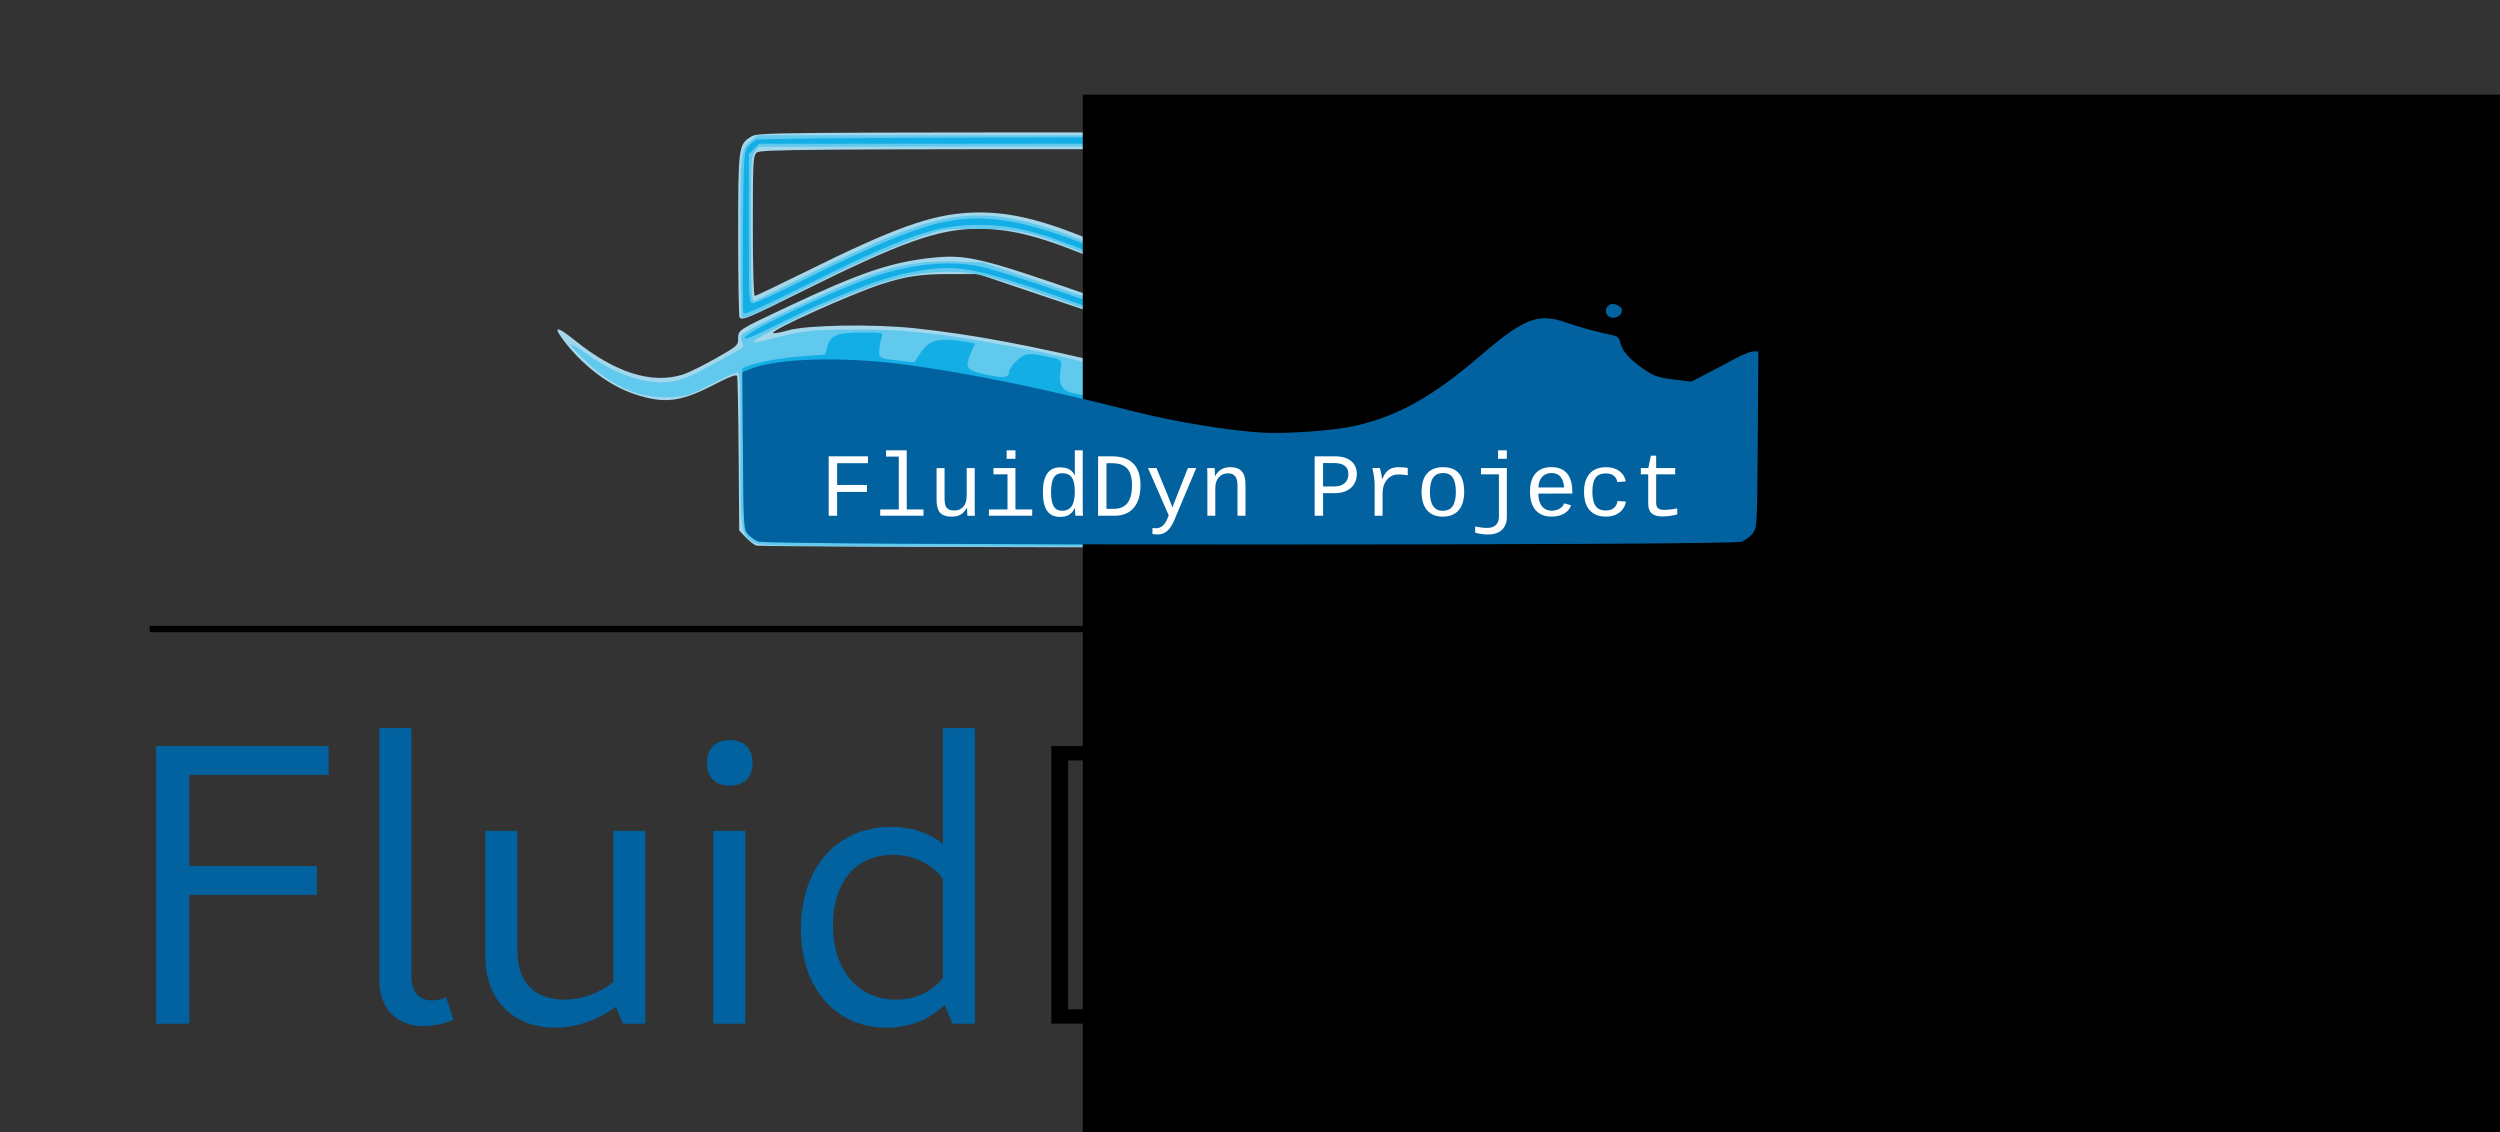 <?xml version="1.0" encoding="UTF-8" standalone="no"?>
<!-- Created with Inkscape (http://www.inkscape.org/) -->

<svg
   xmlns:osb="http://www.openswatchbook.org/uri/2009/osb"
   xmlns:dc="http://purl.org/dc/elements/1.1/"
   xmlns:cc="http://creativecommons.org/ns#"
   xmlns:rdf="http://www.w3.org/1999/02/22-rdf-syntax-ns#"
   xmlns:svg="http://www.w3.org/2000/svg"
   xmlns="http://www.w3.org/2000/svg"
   xmlns:xlink="http://www.w3.org/1999/xlink"
   xmlns:sodipodi="http://sodipodi.sourceforge.net/DTD/sodipodi-0.dtd"
   xmlns:inkscape="http://www.inkscape.org/namespaces/inkscape"
   width="106mm"
   height="48mm"
   viewBox="0 0 106 48"
   version="1.1"
   id="svg8"
   inkscape:version="0.92.2 2405546, 2018-03-11"
   sodipodi:docname="logo.svg"
   inkscape:export-filename="/home/avmo/src/gfdyn/fluidsim/logo.png"
   inkscape:export-xdpi="300"
   inkscape:export-ydpi="300">
  <rect x="0" y="0" width="106" height="48" fill="#333333" stroke="none"/>
  <defs
     id="defs2">
    <linearGradient
       id="linearGradient6827"
       osb:paint="solid">
      <stop
         style="stop-color:#02629f;stop-opacity:1;"
         offset="0"
         id="stop6825" />
    </linearGradient>
    <clipPath
       clipPathUnits="userSpaceOnUse"
       id="clipPath943">
      <g
         transform="translate(8.63184e-7,3.0714136e-6)"
         inkscape:label="Clip"
         id="use945"
         style="fill:#02629f;fill-opacity:1;stroke:none;stroke-opacity:1">
        <path
           style="fill:#02629f;fill-opacity:1;stroke:none;stroke-width:0.353;stroke-opacity:1"
           d="m 36.986,215.084 c -0.582,-0.257 -1.376,-0.823 -1.764,-1.258 -0.675,-0.756 -0.71,-1.368 -0.81,-13.994 l -0.104,-13.204 1.224,-0.511 c 4.478,-1.871 15.584,-2.191 26.327,-0.758 10.415,1.389 23.222,4.016 38.306,7.857 6.77,1.724 16.105,3.258 21.665,3.56 4.146,0.225 12.035,-0.362 15.522,-1.155 7.21,-1.64 13.002,-4.897 21.167,-11.902 7.231,-6.204 9.635,-7.118 14.313,-5.442 2.077,0.744 4.979,1.532 8.131,2.208 0.483,0.104 0.821,0.52 0.951,1.174 0.274,1.369 1.52,2.778 3.914,4.427 1.725,1.188 2.402,1.425 4.995,1.746 l 2.999,0.374 2.544,-1.315 c 1.399,-0.723 3.56,-1.865 4.802,-2.54 1.242,-0.675 2.636,-1.227 3.098,-1.227 h 0.84 l -0.099,14.791 c -0.097,14.38 -0.12,14.819 -0.838,15.787 -0.406,0.548 -1.279,1.185 -1.94,1.417 -1.86,0.652 -163.766,0.618 -165.243,-0.034 z M 179.722,176.994 c -0.477,-0.575 -0.195,-1.496 0.545,-1.78 0.662,-0.254 1.887,0.377 1.887,0.972 0,1.15 -1.684,1.71 -2.432,0.808 z"
           id="path6912"
           inkscape:connector-curvature="0"
           sodipodi:nodetypes="ccscssscssscccccscsccccccccsc"
           clip-path="none" />
      </g>
    </clipPath>
    <clipPath
       clipPathUnits="userSpaceOnUse"
       id="clipPath952">
      <use
         x="0"
         y="0"
         xlink:href="#g948"
         id="use954"
         width="100%"
         height="100%" />
    </clipPath>
  </defs>
  <sodipodi:namedview
     id="base"
     pagecolor="#ffffff"
     bordercolor="#666666"
     borderopacity="1.0"
     inkscape:pageopacity="0.0"
     inkscape:pageshadow="2"
     inkscape:zoom="2"
     inkscape:cx="113.64021"
     inkscape:cy="6.660723"
     inkscape:document-units="mm"
     inkscape:current-layer="layer3"
     showgrid="true"
     inkscape:window-width="1920"
     inkscape:window-height="1148"
     inkscape:window-x="1600"
     inkscape:window-y="0"
     inkscape:window-maximized="1"
     showguides="false"
     units="mm"
     height="296mm"
     inkscape:measure-start="0,0"
     inkscape:measure-end="0,0">
    <inkscape:grid
       type="xygrid"
       id="grid4876" />
  </sodipodi:namedview>
  <g
     inkscape:label="Bottom"
     inkscape:groupmode="layer"
     id="layer1"
     transform="translate(0,-249)">
    <g
       id="g950"
       clip-path="url(#clipPath952)"
       transform="matrix(0.252,0,0,0.252,22.822,217.711)">
      <g
         inkscape:label="Clip"
         id="g948">
        <path
           style="fill:#a4d7eb;stroke-width:0.353"
           d="m 36.633,215.946 c -0.388,-0.162 -1.182,-0.797 -1.764,-1.412 l -1.058,-1.118 -0.093,-12.765 c -0.051,-7.021 -0.168,-12.971 -0.26,-13.222 -0.118,-0.324 -1.269,0.112 -3.964,1.504 -5.604,2.893 -8.318,3.207 -13.322,1.538 -4.062,-1.355 -8.315,-4.503 -11.517,-8.525 -2.336,-2.935 -1.753,-3.141 1.493,-0.529 6.735,5.419 12.832,7.378 18.063,5.804 0.894,-0.269 3.38,-1.48 5.524,-2.691 3.749,-2.117 3.899,-2.248 3.899,-3.383 0,-1.478 -0.09,-1.42 8.29,-5.361 12.098,-5.689 17.264,-7.46 23.97,-8.214 6,-0.675 8.359,-0.133 25.948,5.962 14.892,5.161 23.73,6.328 35.278,4.658 10.492,-1.517 18.15,-3.96 31.123,-9.929 9.722,-4.473 15.149,-5.668 19.947,-4.391 4.101,1.092 6.983,3.63 10.402,9.159 1.884,3.046 2.36,3.578 3.764,4.199 1.545,0.683 1.719,0.689 4.474,0.158 1.577,-0.304 4.04,-1.022 5.473,-1.594 1.433,-0.573 2.804,-0.966 3.046,-0.874 0.653,0.248 0.534,1.662 -0.195,2.323 -1.186,1.073 -8.011,3.061 -10.51,3.061 -3.799,0 -5.542,-1.26 -8.122,-5.872 -1.682,-3.008 -4.571,-6.099 -6.689,-7.157 -3.081,-1.539 -8.104,-1.385 -13.378,0.41 -1.164,0.396 -4.895,1.984 -8.29,3.529 -10.226,4.652 -16.256,6.742 -24.518,8.496 -7.274,1.544 -9.669,1.814 -15.875,1.787 -9.516,-0.041 -12.822,-0.779 -31.044,-6.932 l -12.7,-4.288 -4.763,-0.003 c -4.848,-0.003 -7.198,0.336 -11.289,1.629 -5.087,1.608 -19.27,7.988 -18.44,8.296 0.239,0.088 1.35,-0.111 2.469,-0.442 3.081,-0.913 14.232,-1.108 21.262,-0.373 9.59,1.003 19.981,2.95 34.043,6.379 17.737,4.325 27.651,5.238 38.25,3.524 8.792,-1.422 15.054,-4.527 25.073,-12.431 1.843,-1.454 4.542,-3.217 5.997,-3.918 2.438,-1.174 2.881,-1.271 5.644,-1.233 6.733,0.091 11.204,2.585 13.051,6.72 0.106,0.237 0.153,0.718 0.241,0.966 1.735,0.996 2.753,3.33 4.724,3.665 2.732,0.256 -1.048,-0.209 -1.014,0.425 0.041,0.753 0.778,1.607 0.671,1.535 -0.039,-0.026 -0.192,-0.177 -0.532,-0.501 -2.061,-2.896 -3.665,-4.102 -4.919,-3.95 -0.583,0.07 -1.639,0.56 -1.639,1.083 0,0.844 1.95,2.823 4.018,4.078 1.368,0.83 2.19,1.043 4.601,1.194 3.222,0.201 2.62,0.418 9.424,-3.394 1.095,-0.613 2.603,-1.152 3.351,-1.197 l 1.36,-0.082 0.089,15.169 c 0.086,14.616 0.063,15.211 -0.614,16.319 -0.387,0.632 -1.221,1.465 -1.853,1.851 -1.139,0.694 -1.93,0.701 -83.523,0.68 -45.305,-0.012 -82.691,-0.153 -83.079,-0.315 z M 160.94,197.846 c -107.294,66.103 -53.647,33.051 0,0 z M 33.87,177.596 c -0.129,-0.129 -0.235,-6.326 -0.235,-13.77 0,-14.981 0.052,-15.378 2.184,-16.678 1.162,-0.709 1.542,-0.712 83.955,-0.713 l 82.788,-0.001 1.133,0.954 c 1.984,1.669 2.096,2.331 2.096,12.386 0,10.598 0.289,9.795 -3.973,11.047 -2.426,0.713 -2.923,0.755 -4.355,0.372 -2.191,-0.586 -3.719,-1.829 -6.126,-4.986 -2.708,-3.55 -5.244,-5.861 -7.694,-7.009 -1.899,-0.89 -2.305,-0.944 -6.956,-0.917 -5.811,0.034 -7,0.384 -15.169,4.475 -10.326,5.171 -19.509,8.499 -28.575,10.358 -4.494,0.922 -5.59,1.013 -12.171,1.013 -5.639,0 -7.893,-0.141 -10.231,-0.638 -3.975,-0.846 -10.039,-2.886 -15.807,-5.315 -9.937,-4.186 -14.921,-5.511 -20.732,-5.511 -6.692,0 -12.941,2.228 -29.87,10.651 -8.814,4.385 -9.763,4.781 -10.261,4.284 z m 11.296,-7.807 c 14.698,-7.28 20.923,-9.512 27.451,-9.841 5.957,-0.3 11.691,0.985 20.227,4.532 11.716,4.869 16.739,6.353 23.582,6.971 6.911,0.624 15.843,-0.569 24.956,-3.335 5.729,-1.739 9.82,-3.41 18.447,-7.535 4.033,-1.928 8.443,-3.845 9.802,-4.259 3.518,-1.072 8.542,-1.32 11.843,-0.584 4.498,1.003 7.134,2.892 11.384,8.156 3.249,4.024 4.45,4.878 6.585,4.679 0.875,-0.081 2.066,-0.376 2.646,-0.654 l 1.055,-0.506 v -8.496 c 0,-6.683 -0.103,-8.62 -0.484,-9.079 -0.448,-0.539 -6.699,-0.583 -82.875,-0.583 -76.17,0 -82.44,0.044 -83.036,0.584 -0.6,0.543 -0.645,1.399 -0.645,12.347 0,7.076 0.132,11.763 0.33,11.763 0.182,0 4.111,-1.873 8.731,-4.161 z"
           id="path925"
           inkscape:connector-curvature="0"
           sodipodi:nodetypes="cccscsccscssscscsccsccccsssccssscccccssscscsccsscssscccccccscccccsccccsscsccscsssssccsssssscsccccscscsss" />
      </g>
    </g>
    <g
       id="g4988">
      <path
         style="fill:#61c9ed;stroke-width:0.089"
         d="m 32.017,272.02 c -0.61,-0.305 -0.623,-0.386 -0.623,-4.004 -1.16e-4,-2.853 -0.016,-3.226 -0.138,-3.226 -0.076,0 -0.572,0.226 -1.102,0.502 -0.86,0.448 -1.036,0.507 -1.626,0.545 -1.335,0.086 -2.498,-0.39 -3.664,-1.499 -0.397,-0.378 -0.699,-0.709 -0.672,-0.737 0.027,-0.028 0.31,0.139 0.629,0.371 0.813,0.593 1.657,0.987 2.478,1.156 0.9,0.186 1.546,0.07 2.494,-0.448 0.367,-0.201 0.918,-0.501 1.223,-0.667 0.5,-0.272 0.546,-0.32 0.46,-0.481 -0.053,-0.098 -0.073,-0.239 -0.045,-0.312 0.053,-0.138 2.174,-1.189 3.967,-1.966 2.208,-0.957 3.353,-1.217 5.116,-1.163 l 1.157,0.036 3.203,1.082 c 1.762,0.595 3.524,1.161 3.915,1.257 2.617,0.645 5.364,0.603 8.268,-0.126 2.032,-0.51 3.194,-0.933 5.613,-2.044 1.699,-0.78 2.516,-1.063 3.47,-1.199 0.841,-0.12 1.625,-0.023 2.256,0.28 0.584,0.281 1.323,1.057 1.866,1.96 0.524,0.871 0.857,1.196 1.312,1.281 0.397,0.075 1.186,-0.08 2.152,-0.421 0.751,-0.265 0.974,-0.255 0.861,0.038 -0.11,0.287 -1.93,0.861 -2.74,0.864 -0.81,0.002 -1.266,-0.345 -1.906,-1.454 -0.462,-0.801 -1.155,-1.553 -1.675,-1.818 -1.143,-0.583 -2.722,-0.359 -5.019,0.714 -4.316,2.015 -7.463,2.852 -10.722,2.851 -2.366,-2.7e-4 -3.686,-0.304 -8.275,-1.907 -2.223,-0.776 -2.991,-0.963 -3.966,-0.964 -1.498,-0.002 -2.706,0.307 -4.976,1.269 -1.166,0.494 -3.258,1.539 -3.337,1.667 -0.065,0.105 -0.038,0.1 1.246,-0.224 0.44,-0.111 1.101,-0.215 1.468,-0.232 1.093,-0.05 3.12,-0.032 3.693,0.034 0.294,0.033 0.794,0.083 1.111,0.111 0.762,0.066 3.625,0.553 4.939,0.841 0.442,0.097 0.702,0.159 3.871,0.927 0.905,0.22 2.127,0.464 2.714,0.543 0.587,0.079 1.208,0.17 1.379,0.202 0.171,0.032 0.42,0.048 0.552,0.036 0.133,-0.012 0.378,0.014 0.545,0.061 0.275,0.076 1.514,0.03 3.09,-0.114 0.58,-0.053 2,-0.41 2.65,-0.666 1.253,-0.494 2.32,-1.141 3.831,-2.322 1.253,-0.98 1.47,-1.115 2.196,-1.369 0.572,-0.2 0.696,-0.212 1.422,-0.144 1.641,0.154 2.792,0.865 2.947,1.819 l 0.008,0.111 -0.024,0.085 c 0,0 -0.056,0.034 -0.129,0.062 -0.068,0.026 -0.152,0.044 -0.216,0.062 -0.155,0.041 -0.412,0.012 -0.412,0.249 0,0.272 0.394,0.697 1.023,1.103 0.431,0.278 0.65,0.333 1.394,0.349 0.604,0.014 0.978,-0.128 2.092,-0.791 0.484,-0.288 1.072,-0.49 1.199,-0.411 0.041,0.025 0.075,1.716 0.075,3.757 0,3.428 -0.012,3.735 -0.163,4.021 -0.09,0.171 -0.3,0.38 -0.467,0.466 -0.287,0.147 -1.471,0.156 -20.992,0.156 -19.518,0 -20.706,-0.007 -20.999,-0.156 z m -0.564,-9.602 c -0.033,-0.033 -0.059,-1.576 -0.059,-3.43 0,-3.658 0.002,-3.675 0.5,-4.066 l 0.236,-0.186 h 20.814 c 22.745,0 21.112,-0.038 21.481,0.507 0.154,0.227 0.172,0.467 0.198,2.668 l 0.029,2.419 -0.261,0.135 c -0.143,0.074 -0.52,0.2 -0.837,0.28 -1.035,0.26 -1.543,-0.041 -2.785,-1.646 -0.578,-0.747 -1.175,-1.19 -1.932,-1.433 -0.535,-0.172 -0.738,-0.19 -1.653,-0.148 -1.295,0.06 -1.685,0.189 -4.177,1.384 -2.15,1.03 -3.079,1.406 -4.532,1.831 -2.28,0.667 -3.912,0.902 -5.756,0.828 -2.056,-0.083 -3.293,-0.413 -6.542,-1.747 -2.356,-0.967 -2.955,-1.109 -4.684,-1.112 -1.379,-0.002 -1.452,0.006 -2.313,0.295 -1.222,0.407 -3.357,1.365 -5.608,2.516 -1.891,0.967 -2.008,1.016 -2.118,0.906 z m 2.447,-1.594 c 2.196,-1.099 3.925,-1.875 4.92,-2.208 2.41,-0.807 4.168,-0.629 7.567,0.766 3.01,1.235 4.384,1.618 6.2,1.728 1.54,0.093 3.532,-0.194 5.682,-0.818 1.512,-0.439 2.491,-0.832 4.623,-1.859 2.243,-1.08 3.095,-1.371 4.22,-1.441 1.84,-0.115 3.021,0.488 4.341,2.218 0.703,0.922 1.074,1.167 1.694,1.115 0.258,-0.022 0.588,-0.097 0.735,-0.168 l 0.267,-0.129 0.024,-2.09 c 0.027,-2.371 -0.002,-2.528 -0.502,-2.672 -0.222,-0.064 -6.752,-0.085 -20.908,-0.067 l -20.585,0.026 -0.17,0.21 c -0.16,0.198 -0.17,0.389 -0.17,3.211 0,2.651 0.022,3.119 0.149,3.119 0.017,0 0.877,-0.424 1.912,-0.942 z"
         id="path923"
         inkscape:connector-curvature="0"
         sodipodi:nodetypes="cssscccscssccsscssssccsssccccscscscccsccscccccsscscccsssccccsccscccccscsccccccscssccccccsssscccccscsccssccc" />
      <g
         id="g4979">
        <path
           inkscape:connector-curvature="0"
           id="path917"
           d="m 32.15,271.962 c -0.147,-0.065 -0.347,-0.208 -0.445,-0.317 -0.17,-0.191 -0.179,-0.345 -0.204,-3.617 l -0.026,-3.417 0.249,-0.096 c 0.454,-0.175 1.443,-0.35 2.359,-0.416 l 0.904,-0.065 0.073,-0.284 c 0.136,-0.527 0.417,-0.651 1.472,-0.651 0.854,0 0.926,0.012 0.863,0.156 -0.038,0.086 -0.086,0.322 -0.107,0.525 -0.042,0.416 -0.054,0.409 0.972,0.526 l 0.504,0.057 0.234,-0.354 c 0.412,-0.622 0.798,-0.715 2.061,-0.498 l 0.278,0.048 -0.186,0.441 c -0.254,0.602 -0.171,0.707 0.705,0.894 0.683,0.146 0.927,0.114 0.927,-0.12 0,-0.167 0.389,-0.601 0.628,-0.7 0.186,-0.077 0.375,-0.077 0.766,4e-4 0.895,0.177 0.852,0.144 0.787,0.612 -0.086,0.623 0.039,0.857 0.52,0.979 0.505,0.127 0.679,0.128 0.679,0.005 0,-0.232 0.31,-0.721 0.53,-0.834 0.209,-0.108 0.328,-0.101 0.967,0.059 l 0.728,0.183 4e-4,0.323 c 2.45e-4,0.177 0.042,0.472 0.092,0.654 0.083,0.298 0.138,0.345 0.556,0.47 0.255,0.076 0.638,0.164 0.852,0.194 l 0.388,0.055 -0.06,-0.274 c -0.06,-0.274 0.108,-0.742 0.312,-0.868 0.052,-0.032 0.489,-0.006 0.97,0.056 l 0.875,0.115 0.059,0.443 c 0.061,0.461 0.183,0.766 0.351,0.878 0.14,0.093 1.922,0.084 1.922,-0.01 0,-0.043 -0.063,-0.13 -0.139,-0.194 -0.222,-0.185 -0.409,-0.612 -0.349,-0.8 0.041,-0.131 0.136,-0.174 0.383,-0.174 0.18,-2.6e-4 0.65,-0.026 1.045,-0.056 l 0.717,-0.056 0.111,0.494 c 0.147,0.659 0.25,0.734 0.836,0.616 0.256,-0.052 0.58,-0.138 0.72,-0.191 l 0.254,-0.097 -0.321,-0.355 c -0.503,-0.557 -0.46,-0.626 0.609,-0.963 1.647,-0.52 2.618,-1.062 4.41,-2.463 1.228,-0.96 1.683,-1.242 2.381,-1.474 0.534,-0.177 0.643,-0.185 1.438,-0.094 0.987,0.112 1.7,0.368 2.127,0.762 0.31,0.286 0.674,0.899 0.603,1.014 -0.022,0.036 -0.174,0.077 -0.337,0.089 -0.842,0.064 -0.604,0.707 0.567,1.527 0.347,0.243 0.55,0.309 1.182,0.388 l 0.764,0.095 0.642,-0.331 c 0.353,-0.182 0.898,-0.47 1.211,-0.641 0.313,-0.17 0.665,-0.31 0.781,-0.31 h 0.212 l -0.025,3.731 c -0.024,3.627 -0.03,3.738 -0.211,3.982 -0.103,0.138 -0.323,0.299 -0.489,0.357 -0.469,0.164 -41.306,0.156 -41.679,-0.007 z m -0.578,-8.638 c 0,-0.228 3.606,-1.943 5.388,-2.564 1.637,-0.57 3.297,-0.734 4.633,-0.458 0.369,0.076 1.839,0.539 3.266,1.029 4.545,1.56 6.22,1.875 8.897,1.673 2.746,-0.206 5.432,-0.976 8.736,-2.504 2.425,-1.121 3.244,-1.357 4.524,-1.301 0.669,0.029 0.918,0.082 1.317,0.277 0.639,0.312 1.357,1.071 1.891,1.996 0.232,0.402 0.54,0.831 0.685,0.953 0.518,0.436 1.337,0.413 2.703,-0.075 0.601,-0.215 0.847,-0.269 0.847,-0.187 0,0.132 -0.878,0.501 -1.589,0.668 -0.262,0.062 -0.73,0.112 -1.039,0.112 -0.811,0 -1.076,-0.194 -1.738,-1.27 -0.963,-1.567 -2.008,-2.311 -3.248,-2.311 -0.68,0 -2.06,0.38 -3.186,0.878 -0.545,0.241 -1.546,0.682 -2.225,0.981 -1.99,0.876 -4.237,1.539 -6.418,1.893 -0.416,0.067 -1.453,0.115 -2.491,0.114 -1.49,-0.002 -1.944,-0.034 -2.791,-0.203 -1.082,-0.216 -2.534,-0.632 -3.972,-1.139 -4.648,-1.637 -5.163,-1.73 -7.296,-1.309 -1.205,0.237 -3.225,1.04 -5.539,2.2 -0.962,0.482 -1.357,0.641 -1.357,0.547 z m -0.051,-1.053 c -0.025,-0.066 -0.034,-1.619 -0.02,-3.449 0.024,-3.007 0.042,-3.351 0.183,-3.56 0.086,-0.127 0.258,-0.277 0.382,-0.334 0.339,-0.154 41.551,-0.145 41.851,0.01 0.501,0.257 0.521,0.359 0.577,2.939 l 0.052,2.384 -0.421,0.184 c -0.232,0.101 -0.682,0.204 -1,0.227 -0.529,0.039 -0.611,0.021 -0.962,-0.218 -0.211,-0.143 -0.692,-0.655 -1.068,-1.137 -1.284,-1.646 -2.594,-2.211 -4.443,-1.915 -0.926,0.148 -1.519,0.361 -3.048,1.095 -2.845,1.366 -3.583,1.668 -5.246,2.151 -3.765,1.092 -6.925,1.068 -9.948,-0.076 -0.428,-0.162 -1.439,-0.564 -2.246,-0.892 -2.119,-0.863 -3.226,-1.136 -4.627,-1.144 -1.869,-0.01 -3.128,0.434 -7.677,2.709 -1.671,0.836 -2.306,1.114 -2.34,1.026 z m 2.522,-1.387 c 3.028,-1.517 4.905,-2.281 6.16,-2.506 1.826,-0.328 3.547,0.02 6.784,1.371 2.864,1.195 3.91,1.435 6.251,1.434 1.901,-0.002 2.904,-0.147 4.831,-0.701 1.645,-0.474 2.652,-0.872 4.735,-1.876 2.794,-1.346 3.042,-1.422 4.632,-1.422 h 1.295 l 0.666,0.329 c 0.708,0.35 1.413,1.009 2.229,2.083 0.285,0.375 0.545,0.607 0.84,0.75 0.424,0.205 0.432,0.206 1.004,0.056 0.317,-0.083 0.63,-0.195 0.695,-0.25 0.093,-0.077 0.119,-0.578 0.119,-2.319 v -2.22 l -0.26,-0.26 -0.26,-0.26 H 52.975 32.187 l -0.218,0.218 -0.218,0.218 v 3.163 c 0,3.103 0.003,3.163 0.178,3.163 0.098,0 1.05,-0.437 2.116,-0.971 z"
           style="fill:#13aee5;stroke-width:0.089"
           sodipodi:nodetypes="ccsccscsscccccccccsccccscsccccccccccccscccscccccccsccscccccccsccccccscccsscccssscscscccccsssscscscccscccssscccsccscccsssccccccscccccccsss" />
      </g>
    </g>
    <path
       style="fill:#000000;fill-opacity:1;stroke:#aab4f3;stroke-width:0.002;stroke-linejoin:round;stroke-miterlimit:4;stroke-dasharray:none;stroke-opacity:1"
       d="m 70.724,264.369 c -0.01,-0.007 -0.01,-0.007 -0.079,-0.075 -0.04,-0.038 -0.048,-0.046 -0.054,-0.055 -0.02,-0.028 -0.066,-0.091 -0.092,-0.125 -0.194,-0.259 -0.373,-0.459 -0.539,-0.602 -0.163,-0.14 -0.316,-0.225 -0.453,-0.251 -0.038,-0.006 -0.055,-0.007 -0.099,-0.007 h -0.038 l 0.014,-0.005 c 0.06,-0.016 0.105,-0.032 0.148,-0.051 0.018,-0.007 0.056,-0.027 0.07,-0.036 l 0.012,-0.006 0.012,-0.043 0.012,-0.043 -0.004,-0.055 c -0.002,-0.03 -0.006,-0.055 -0.004,-0.055 3.98e-4,-7.7e-4 0.033,0.02 0.054,0.033 0.104,0.069 0.202,0.155 0.344,0.305 0.01,0.012 0.039,0.041 0.063,0.067 0.131,0.141 0.184,0.195 0.246,0.251 0.12,0.11 0.223,0.18 0.336,0.225 0.03,0.012 0.073,0.026 0.104,0.033 0.035,0.007 0.049,0.01 0.182,0.021 0.014,0.002 0.035,0.002 0.048,0.005 l 0.022,0.002 -0.022,-8e-4 c -0.035,-0.002 -0.139,-7.9e-4 -0.168,8e-4 -0.105,0.005 -0.177,0.016 -0.221,0.034 -0.018,0.006 -0.03,0.014 -0.039,0.024 -0.006,0.006 -0.008,0.01 -0.01,0.018 -0.002,0.006 -0.002,0.007 -0.002,0.022 0.006,0.072 0.037,0.156 0.091,0.251 0.016,0.028 0.03,0.051 0.054,0.087 0.021,0.032 0.027,0.041 0.025,0.041 -3.99e-4,0 -0.004,-0.005 -0.01,-0.007 z"
       id="path960"
       inkscape:connector-curvature="0" />
    <flowRoot
       xml:space="preserve"
       id="flowRoot4684"
       style="font-style:normal;font-variant:normal;font-weight:normal;font-stretch:normal;font-size:15.996px;line-height:125%;font-family:Cousine;-inkscape-font-specification:'Cousine, Normal';font-variant-ligatures:normal;font-variant-caps:normal;font-variant-numeric:normal;font-feature-settings:normal;text-align:center;letter-spacing:0px;word-spacing:0px;writing-mode:lr-tb;text-anchor:middle;fill:#000000;fill-opacity:1;stroke:none;stroke-width:1px;stroke-linecap:butt;stroke-linejoin:miter;stroke-opacity:1"
       transform="matrix(0.265,0,0,0.265,0,266)"><flowRegion
         id="flowRegion4686"><rect
           id="rect4688"
           width="237.588"
           height="176.777"
           x="173.241"
           y="-49.005" /></flowRegion><flowPara
         id="flowPara4690"></flowPara></flowRoot>    <g
       aria-label="FluidDevOps"
       transform="matrix(0.265,0,0,0.265,-3.988,260.529)"
       style="font-style:normal;font-variant:normal;font-weight:normal;font-stretch:normal;font-size:15.996px;line-height:125%;font-family:Cousine;-inkscape-font-specification:'Cousine, Normal';font-variant-ligatures:normal;font-variant-caps:normal;font-variant-numeric:normal;font-feature-settings:normal;text-align:center;letter-spacing:0px;word-spacing:0px;writing-mode:lr-tb;text-anchor:middle;fill:#02629f;fill-opacity:1;stroke:none;stroke-width:1px;stroke-linecap:butt;stroke-linejoin:miter;stroke-opacity:1"
       id="flowRoot4692">
      <path
         d="m 40.031,120.281 h 5.312 v -20.608 h 20.416 v -4.608 H 45.343 v -14.592 h 22.272 v -4.608 H 40.031 Z"
         style="font-style:normal;font-variant:normal;font-weight:normal;font-stretch:normal;font-size:64px;font-family:Cantarell;-inkscape-font-specification:Cantarell;fill:#02629f;fill-opacity:1"
         id="path5301" />
      <path
         d="m 82.719,120.665 c 1.664,0 3.648,-0.384 4.864,-1.024 l -1.152,-3.584 c -0.768,0.32 -1.472,0.512 -2.24,0.512 -2.176,0 -3.328,-1.472 -3.328,-3.84 v -39.744 h -5.12 v 40.384 c 0,4.416 2.752,7.296 6.976,7.296 z"
         style="font-style:normal;font-variant:normal;font-weight:normal;font-stretch:normal;font-size:64px;font-family:Cantarell;-inkscape-font-specification:Cantarell;fill:#02629f;fill-opacity:1"
         id="path5303" />
      <path
         d="m 97.823,89.433 h -5.12 v 20.224 c 0,6.848 4.544,11.264 11.136,11.264 3.392,0 6.848,-1.216 9.728,-3.328 l 1.152,2.688 h 3.584 v -30.848 h -5.12 v 24.192 c -2.24,1.792 -5.056,2.816 -7.808,2.816 -4.8,0 -7.552,-2.816 -7.552,-7.808 z"
         style="font-style:normal;font-variant:normal;font-weight:normal;font-stretch:normal;font-size:64px;font-family:Cantarell;-inkscape-font-specification:Cantarell;fill:#02629f;fill-opacity:1"
         id="path5305" />
      <path
         d="m 131.807,82.201 c 2.304,0 3.648,-1.344 3.648,-3.648 0,-2.304 -1.344,-3.648 -3.648,-3.648 -2.304,0 -3.648,1.344 -3.648,3.648 0,2.304 1.344,3.648 3.648,3.648 z m -2.624,38.08 h 5.12 v -30.848 h -5.12 z"
         style="font-style:normal;font-variant:normal;font-weight:normal;font-stretch:normal;font-size:64px;font-family:Cantarell;-inkscape-font-specification:Cantarell;fill:#02629f;fill-opacity:1"
         id="path5307" />
      <path
         d="m 156.959,120.921 c 3.712,0 6.848,-1.344 9.216,-3.648 l 1.28,3.008 h 3.584 v -47.296 h -5.12 v 18.56 c -2.176,-1.792 -4.992,-2.752 -8.256,-2.752 -8.704,0 -14.464,6.528 -14.464,16.32 0,9.472 5.504,15.808 13.76,15.808 z m -8.64,-16.384 c 0,-6.784 3.584,-11.264 9.536,-11.264 3.456,0 6.208,1.408 8.064,3.84 v 15.808 c -1.728,2.24 -4.352,3.52 -7.488,3.52 -6.144,0 -10.112,-4.8 -10.112,-11.904 z"
         style="font-style:normal;font-variant:normal;font-weight:normal;font-stretch:normal;font-size:64px;font-family:Cantarell;-inkscape-font-specification:Cantarell;fill:#02629f;fill-opacity:1"
         id="path5309" />
      <path
         d="m 183.264,120.281 h 11.456 c 13.824,0 22.4,-8.512 22.4,-22.72 0,-13.888 -7.872,-21.696 -21.824,-21.696 h -12.032 z m 2.688,-2.304 v -39.808 h 8.896 c 12.736,0 19.52,6.912 19.52,19.84 0,12.736 -6.912,19.968 -19.136,19.968 z"
         style="font-style:normal;font-variant:normal;font-weight:300;font-stretch:normal;font-family:Cantarell;-inkscape-font-specification:'Cantarell Light';fill:#000000"
         id="path5311" />
      <path
         d="m 239.967,120.921 c 3.392,0 6.72,-0.832 9.344,-2.496 l -0.576,-1.792 c -2.624,1.408 -5.568,2.176 -8.384,2.176 -7.616,0 -12.416,-5.184 -12.672,-13.632 h 22.912 c 0.064,-0.576 0.128,-1.536 0.128,-2.304 0,-8.192 -4.992,-13.824 -12.288,-13.824 -8,0 -13.376,6.464 -13.376,15.936 0,9.792 5.76,15.936 14.912,15.936 z m -1.728,-29.632 c 6.144,0 9.984,4.544 9.984,11.904 h -20.48 c 0.384,-7.488 4.288,-11.904 10.496,-11.904 z"
         style="font-style:normal;font-variant:normal;font-weight:300;font-stretch:normal;font-family:Cantarell;-inkscape-font-specification:'Cantarell Light';fill:#000000"
         id="path5313" />
      <path
         d="m 267.423,120.281 h 2.432 l 12.096,-30.784 h -2.624 l -10.624,28.096 -10.624,-28.096 h -2.88 z"
         style="font-style:normal;font-variant:normal;font-weight:300;font-stretch:normal;font-family:Cantarell;-inkscape-font-specification:'Cantarell Light';fill:#000000"
         id="path5315" />
      <path
         d="m 307.551,120.857 c 12.096,0 20.224,-9.28 20.224,-22.912 0,-13.504 -7.936,-22.464 -19.84,-22.464 -12.096,0 -20.16,9.28 -20.16,22.848 0,13.44 7.936,22.528 19.776,22.528 z m 0.32,-2.368 c -10.432,0 -17.344,-8.32 -17.344,-20.544 0,-12.032 6.784,-20.096 17.024,-20.096 10.432,0 17.472,8.32 17.472,20.48 0,12.096 -6.848,20.16 -17.152,20.16 z"
         style="font-style:normal;font-variant:normal;font-weight:300;font-stretch:normal;font-family:Cantarell;-inkscape-font-specification:'Cantarell Light';fill:#000000"
         id="path5317" />
      <path
         d="m 337.695,134.169 h 2.56 v -17.92 c 2.176,3.008 5.504,4.672 9.664,4.672 8.192,0 13.76,-6.464 13.76,-16.192 0,-9.472 -5.376,-15.68 -13.312,-15.68 -4.288,0 -7.744,1.728 -10.112,4.736 l -0.704,-4.288 h -1.856 z m 12.032,-42.88 c 6.848,0 11.328,5.376 11.328,13.76 0,8.256 -4.352,13.632 -10.944,13.632 -4.416,0 -7.936,-2.304 -9.856,-6.016 v -16.256 c 2.112,-3.2 5.376,-5.12 9.472,-5.12 z"
         style="font-style:normal;font-variant:normal;font-weight:300;font-stretch:normal;font-family:Cantarell;-inkscape-font-specification:'Cantarell Light';fill:#000000"
         id="path5319" />
      <path
         d="m 381.535,120.921 c 6.976,0 11.072,-3.328 11.072,-8.576 0,-11.264 -19.264,-6.208 -19.264,-15.104 0,-3.712 3.456,-5.952 8.768,-5.952 2.88,0 6.016,0.64 8.256,1.664 l 0.704,-2.048 c -2.176,-1.152 -5.632,-1.856 -8.832,-1.856 -6.912,0 -11.52,3.264 -11.52,8.576 0,10.88 19.264,5.632 19.264,15.04 0,3.776 -3.008,6.016 -8.192,6.016 -3.392,0 -7.488,-0.896 -11.008,-2.56 l -0.704,2.112 c 3.648,1.728 7.808,2.688 11.456,2.688 z"
         style="font-style:normal;font-variant:normal;font-weight:300;font-stretch:normal;font-family:Cantarell;-inkscape-font-specification:'Cantarell Light';fill:#000000"
         id="path5321" />
    </g>
    <path
       style="color:#000000;font-style:normal;font-variant:normal;font-weight:normal;font-stretch:normal;font-size:medium;line-height:normal;font-family:sans-serif;font-variant-ligatures:normal;font-variant-position:normal;font-variant-caps:normal;font-variant-numeric:normal;font-variant-alternates:normal;font-feature-settings:normal;text-indent:0;text-align:start;text-decoration:none;text-decoration-line:none;text-decoration-style:solid;text-decoration-color:#000000;letter-spacing:normal;word-spacing:normal;text-transform:none;writing-mode:lr-tb;direction:ltr;text-orientation:mixed;dominant-baseline:auto;baseline-shift:baseline;text-anchor:start;white-space:normal;shape-padding:0;clip-rule:nonzero;display:inline;overflow:visible;visibility:visible;opacity:1;isolation:auto;mix-blend-mode:normal;color-interpolation:sRGB;color-interpolation-filters:linearRGB;solid-color:#000000;solid-opacity:1;vector-effect:none;fill:#000000;fill-opacity:1;fill-rule:evenodd;stroke:none;stroke-width:0.264px;stroke-linecap:butt;stroke-linejoin:miter;stroke-miterlimit:4;stroke-dasharray:none;stroke-dashoffset:0;stroke-opacity:1;color-rendering:auto;image-rendering:auto;shape-rendering:auto;text-rendering:auto;enable-background:accumulate"
       d="m 6.35,275.539 v 0.266 H 99.125 v -0.266 z"
       id="path4872"
       inkscape:connector-curvature="0" />
  </g>
  <g
     inkscape:groupmode="layer"
     id="layer3"
     inkscape:label="Middle">
    <path
       style="fill:#02629f;fill-opacity:1;stroke:none;stroke-width:0.089;stroke-opacity:1"
       d="m 32.15,22.962 c -0.147,-0.065 -0.347,-0.208 -0.445,-0.317 -0.17,-0.191 -0.179,-0.345 -0.204,-3.53 l -0.026,-3.33 0.309,-0.129 c 1.13,-0.472 3.931,-0.553 6.64,-0.191 2.627,0.35 5.857,1.013 9.662,1.982 1.708,0.435 4.062,0.822 5.464,0.898 1.046,0.057 3.035,-0.091 3.915,-0.291 1.819,-0.414 3.279,-1.235 5.339,-3.002 1.824,-1.565 2.43,-1.795 3.61,-1.373 0.524,0.188 1.256,0.386 2.051,0.557 0.122,0.026 0.207,0.131 0.24,0.296 0.069,0.345 0.383,0.701 0.987,1.117 0.435,0.3 0.606,0.359 1.26,0.44 l 0.757,0.094 0.642,-0.332 c 0.353,-0.182 0.898,-0.47 1.211,-0.641 0.313,-0.17 0.665,-0.31 0.781,-0.31 h 0.212 l -0.025,3.731 c -0.024,3.627 -0.03,3.738 -0.211,3.982 -0.102,0.138 -0.323,0.299 -0.489,0.357 -0.469,0.164 -41.306,0.156 -41.679,-0.009 z m 36.002,-9.607 c -0.12,-0.145 -0.049,-0.377 0.137,-0.449 0.167,-0.064 0.476,0.095 0.476,0.245 0,0.29 -0.425,0.431 -0.614,0.204 z"
       id="path915"
       inkscape:connector-curvature="0"
       sodipodi:nodetypes="ccscssscssscccccscsccccccccsc"
       clip-path="none" />
    <path
       inkscape:connector-curvature="0"
       id="path962"
       d="m 68.344,13.46 c -0.103,-0.019 -0.184,-0.078 -0.225,-0.165 -0.021,-0.045 -0.028,-0.116 -0.016,-0.171 0.019,-0.085 0.084,-0.166 0.164,-0.206 0.044,-0.021 0.047,-0.022 0.11,-0.022 0.078,2e-4 0.117,0.01 0.201,0.05 0.096,0.046 0.164,0.112 0.181,0.173 0.013,0.049 -0.007,0.131 -0.045,0.189 -0.042,0.063 -0.126,0.12 -0.208,0.141 -0.045,0.012 -0.123,0.016 -0.161,0.009 z"
       style="fill:#02629f;fill-opacity:1;stroke:none;stroke-width:0.012;stroke-linejoin:round;stroke-miterlimit:4;stroke-dasharray:none;stroke-opacity:1" />
  </g>
  <g
     inkscape:groupmode="layer"
     id="layer4"
     inkscape:label="Top">
    <g
       aria-label="FluidDyn Project"
       transform="translate(0,-249)"
       style="font-style:normal;font-variant:normal;font-weight:normal;font-stretch:normal;font-size:1.067px;line-height:125%;font-family:Cousine;-inkscape-font-specification:'Cousine, Normal';font-variant-ligatures:normal;font-variant-caps:normal;font-variant-numeric:normal;font-feature-settings:normal;text-align:center;letter-spacing:0px;word-spacing:0px;writing-mode:lr-tb;text-anchor:middle;fill:#ffffff;fill-opacity:1;stroke:none;stroke-width:0.067px;stroke-linecap:butt;stroke-linejoin:miter;stroke-opacity:1"
       id="text936">
      <path
         d="m 35.494,268.639 v 0.923 h 1.263 v 0.295 h -1.263 v 1.011 h -0.357 v -2.52 h 1.665 v 0.291 z"
         style="font-size:3.826px;fill:#ffffff;fill-opacity:1;stroke-width:0.067px"
         id="path5324" />
      <path
         d="m 38.446,270.602 h 0.71 v 0.265 h -1.835 v -0.265 h 0.788 v -2.242 h -0.54 v -0.265 h 0.876 z"
         style="font-size:3.826px;fill:#ffffff;fill-opacity:1;stroke-width:0.067px"
         id="path5326" />
      <path
         d="m 40.049,268.846 v 1.282 q 0,0.291 0.092,0.405 0.092,0.112 0.327,0.112 0.241,0 0.381,-0.164 0.14,-0.164 0.14,-0.463 v -1.171 h 0.338 v 1.59 q 0,0.353 0.011,0.432 h -0.318 q -0.002,-0.009 -0.004,-0.05 -0.002,-0.041 -0.006,-0.093 -0.002,-0.054 -0.006,-0.202 h -0.006 q -0.116,0.209 -0.269,0.297 -0.151,0.086 -0.377,0.086 -0.333,0 -0.488,-0.164 -0.153,-0.166 -0.153,-0.547 v -1.347 z"
         style="font-size:3.826px;fill:#ffffff;fill-opacity:1;stroke-width:0.067px"
         id="path5328" />
      <path
         d="m 43.055,270.602 h 0.71 v 0.265 h -1.835 v -0.265 h 0.788 v -1.491 h -0.596 v -0.265 h 0.932 z m -0.374,-2.148 v -0.359 h 0.374 v 0.359 z"
         style="font-size:3.826px;fill:#ffffff;fill-opacity:1;stroke-width:0.067px"
         id="path5330" />
      <path
         d="m 45.57,270.542 q -0.092,0.196 -0.243,0.286 -0.151,0.088 -0.377,0.088 -0.377,0 -0.555,-0.26 -0.177,-0.26 -0.177,-0.783 0,-1.057 0.732,-1.057 0.226,0 0.377,0.08 0.153,0.08 0.245,0.263 h 0.004 l -0.004,-0.282 v -0.783 h 0.336 v 2.356 q 0,0.316 0.011,0.417 H 45.598 q -0.007,-0.028 -0.013,-0.136 -0.006,-0.108 -0.006,-0.189 z m -1.005,-0.68 q 0,0.415 0.11,0.605 0.112,0.189 0.362,0.189 0.273,0 0.404,-0.196 0.131,-0.198 0.131,-0.628 0,-0.402 -0.127,-0.585 -0.125,-0.183 -0.404,-0.183 -0.252,0 -0.364,0.192 -0.112,0.192 -0.112,0.605 z"
         style="font-size:3.826px;fill:#ffffff;fill-opacity:1;stroke-width:0.067px"
         id="path5332" />
      <path
         d="m 48.357,269.582 q 0,0.618 -0.288,0.953 -0.286,0.333 -0.82,0.333 h -0.691 v -2.52 h 0.581 q 0.615,0 0.915,0.308 0.303,0.306 0.303,0.927 z m -0.359,0 q 0,-0.493 -0.206,-0.717 -0.206,-0.226 -0.652,-0.226 h -0.226 v 1.937 h 0.303 q 0.396,0 0.588,-0.248 0.192,-0.248 0.192,-0.745 z"
         style="font-size:3.826px;fill:#ffffff;fill-opacity:1;stroke-width:0.067px"
         id="path5334" />
      <path
         d="m 49.097,271.661 q -0.138,0 -0.232,-0.021 v -0.252 q 0.071,0.011 0.157,0.011 0.148,0 0.277,-0.11 0.131,-0.11 0.22,-0.351 l 0.034,-0.092 -0.878,-2.001 h 0.359 l 0.493,1.199 q 0.17,0.418 0.183,0.475 l 0.077,-0.206 0.579,-1.468 h 0.355 l -0.852,2.021 q -0.166,0.439 -0.346,0.617 -0.177,0.177 -0.426,0.177 z"
         style="font-size:3.826px;fill:#ffffff;fill-opacity:1;stroke-width:0.067px"
         id="path5336" />
      <path
         d="m 52.469,270.867 v -1.298 q 0,-0.254 -0.099,-0.377 -0.097,-0.123 -0.312,-0.123 -0.232,0 -0.381,0.17 -0.148,0.168 -0.148,0.458 v 1.171 H 51.193 v -1.59 q 0,-0.353 -0.011,-0.432 h 0.318 q 0.002,0.009 0.004,0.05 0.002,0.041 0.004,0.095 0.004,0.052 0.007,0.2 h 0.006 q 0.196,-0.383 0.646,-0.383 0.323,0 0.482,0.176 0.159,0.174 0.159,0.536 v 1.347 z"
         style="font-size:3.826px;fill:#ffffff;fill-opacity:1;stroke-width:0.067px"
         id="path5338" />
      <path
         d="m 57.53,269.102 q 0,0.234 -0.112,0.417 -0.11,0.183 -0.318,0.286 -0.206,0.103 -0.476,0.103 h -0.525 v 0.96 h -0.357 v -2.52 h 0.859 q 0.445,0 0.686,0.2 0.243,0.198 0.243,0.555 z m -0.359,0.006 q 0,-0.475 -0.613,-0.475 h -0.46 v 0.992 h 0.475 q 0.278,0 0.437,-0.136 0.161,-0.136 0.161,-0.381 z"
         style="font-size:3.826px;fill:#ffffff;fill-opacity:1;stroke-width:0.067px"
         id="path5340" />
      <path
         d="m 59.688,269.152 q -0.209,-0.035 -0.396,-0.035 -0.301,0 -0.486,0.226 -0.185,0.226 -0.185,0.575 v 0.949 h -0.336 v -1.31 q 0,-0.142 -0.026,-0.334 -0.024,-0.192 -0.071,-0.377 h 0.319 q 0.075,0.258 0.09,0.467 h 0.009 q 0.093,-0.209 0.183,-0.306 0.09,-0.099 0.213,-0.148 0.123,-0.05 0.301,-0.05 0.194,0 0.385,0.032 z"
         style="font-size:3.826px;fill:#ffffff;fill-opacity:1;stroke-width:0.067px"
         id="path5342" />
      <path
         d="m 62.081,269.855 q 0,0.51 -0.235,0.781 -0.234,0.269 -0.676,0.269 -0.433,0 -0.665,-0.273 -0.23,-0.273 -0.23,-0.777 0,-0.521 0.235,-0.783 0.237,-0.263 0.671,-0.263 0.456,0 0.678,0.26 0.222,0.26 0.222,0.787 z m -0.353,0 q 0,-0.402 -0.129,-0.6 -0.127,-0.198 -0.413,-0.198 -0.29,0 -0.424,0.202 -0.135,0.202 -0.135,0.596 0,0.392 0.135,0.598 0.135,0.204 0.404,0.204 0.297,0 0.43,-0.2 0.133,-0.2 0.133,-0.602 z"
         style="font-size:3.826px;fill:#ffffff;fill-opacity:1;stroke-width:0.067px"
         id="path5344" />
      <path
         d="m 63.89,270.92 q 0,0.349 -0.209,0.546 -0.209,0.196 -0.596,0.196 -0.148,0 -0.301,-0.024 -0.153,-0.024 -0.237,-0.056 v -0.262 q 0.28,0.064 0.51,0.064 0.239,0 0.368,-0.123 0.129,-0.123 0.129,-0.346 v -1.803 h -0.76 v -0.265 h 1.097 z m -0.374,-2.466 v -0.359 h 0.374 v 0.359 z"
         style="font-size:3.826px;fill:#ffffff;fill-opacity:1;stroke-width:0.067px"
         id="path5346" />
      <path
         d="m 65.226,269.928 q 0,0.34 0.149,0.532 0.151,0.192 0.413,0.192 0.192,0 0.336,-0.082 0.146,-0.084 0.194,-0.228 l 0.295,0.084 q -0.082,0.232 -0.303,0.355 -0.219,0.123 -0.523,0.123 -0.441,0 -0.678,-0.275 -0.237,-0.275 -0.237,-0.787 0,-0.499 0.232,-0.766 0.234,-0.269 0.673,-0.269 0.439,0 0.665,0.267 0.226,0.267 0.226,0.807 v 0.045 z m 0.555,-0.871 q -0.25,0 -0.396,0.164 -0.146,0.163 -0.155,0.448 h 1.091 q -0.052,-0.613 -0.54,-0.613 z"
         style="font-size:3.826px;fill:#ffffff;fill-opacity:1;stroke-width:0.067px"
         id="path5348" />
      <path
         d="m 67.163,269.855 q 0,-0.504 0.241,-0.775 0.241,-0.271 0.697,-0.271 0.34,0 0.56,0.164 0.22,0.163 0.273,0.439 l -0.359,0.026 q -0.03,-0.17 -0.149,-0.267 -0.12,-0.099 -0.34,-0.099 -0.295,0 -0.433,0.183 -0.136,0.183 -0.136,0.592 0,0.415 0.136,0.607 0.138,0.191 0.432,0.191 0.202,0 0.334,-0.099 0.133,-0.099 0.164,-0.303 l 0.355,0.022 q -0.024,0.179 -0.136,0.327 -0.11,0.146 -0.293,0.23 -0.183,0.082 -0.409,0.082 -0.458,0 -0.697,-0.269 -0.239,-0.269 -0.239,-0.781 z"
         style="font-size:3.826px;fill:#ffffff;fill-opacity:1;stroke-width:0.067px"
         id="path5350" />
      <path
         d="m 69.571,269.111 v -0.265 h 0.318 l 0.108,-0.527 h 0.224 v 0.527 h 0.807 v 0.265 h -0.807 v 1.218 q 0,0.148 0.078,0.219 0.08,0.071 0.262,0.071 0.25,0 0.555,-0.064 v 0.256 q -0.316,0.086 -0.626,0.086 -0.303,0 -0.454,-0.127 -0.151,-0.129 -0.151,-0.405 v -1.254 z"
         style="font-size:3.826px;fill:#ffffff;fill-opacity:1;stroke-width:0.067px"
         id="path5352" />
    </g>
  </g>
</svg>
